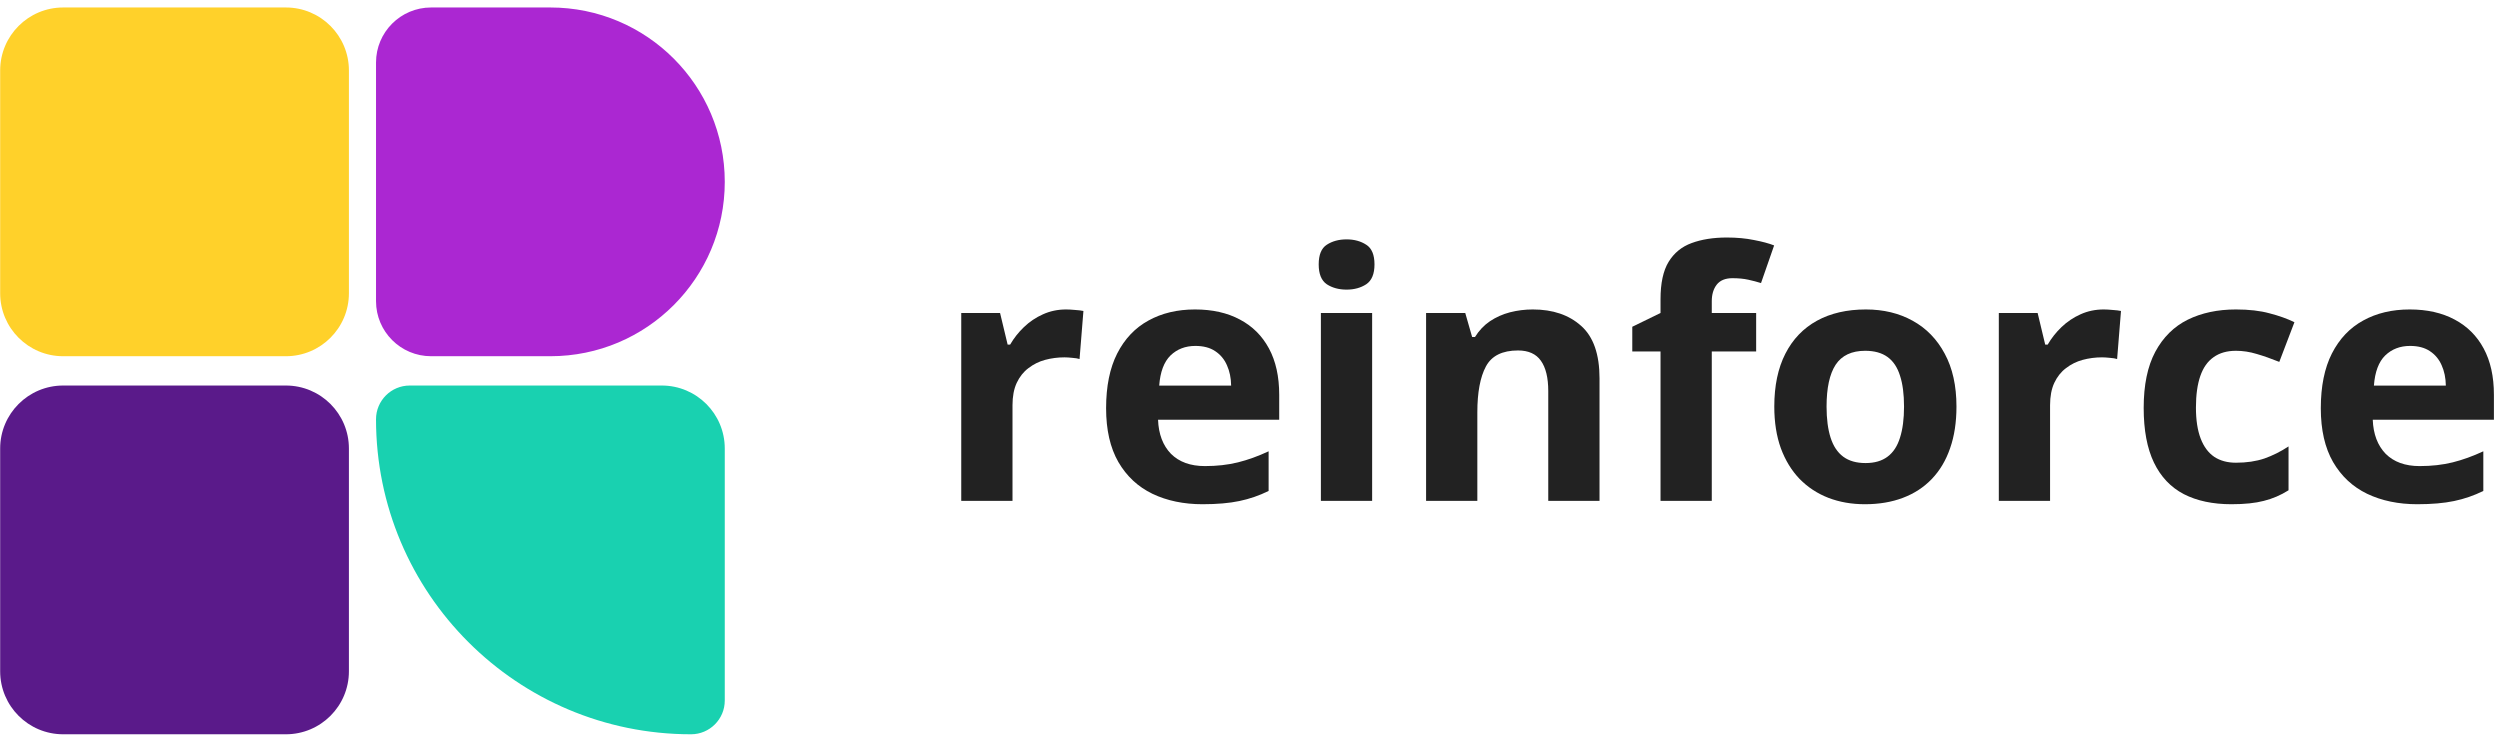 <svg width="152" height="45" viewBox="0 0 152 45" fill="none" xmlns="http://www.w3.org/2000/svg">
<path d="M64.82 18.815C64.976 18.815 65.157 18.825 65.361 18.845C65.572 18.859 65.743 18.879 65.872 18.907L65.637 21.829C65.535 21.795 65.388 21.771 65.198 21.757C65.014 21.737 64.854 21.727 64.717 21.727C64.316 21.727 63.924 21.778 63.542 21.88C63.168 21.982 62.831 22.149 62.531 22.381C62.231 22.605 61.993 22.905 61.816 23.28C61.645 23.648 61.56 24.101 61.56 24.639V30.453H58.444V19.029H60.804L61.264 20.95H61.417C61.642 20.562 61.921 20.208 62.255 19.888C62.596 19.561 62.98 19.302 63.41 19.111C63.846 18.913 64.316 18.815 64.82 18.815Z" fill="#222222"/>
<path d="M72.657 18.815C73.713 18.815 74.622 19.019 75.385 19.428C76.148 19.83 76.737 20.416 77.152 21.185C77.568 21.955 77.776 22.895 77.776 24.005V25.518H70.409C70.443 26.396 70.705 27.088 71.195 27.592C71.693 28.089 72.381 28.338 73.26 28.338C73.988 28.338 74.656 28.263 75.262 28.113C75.868 27.963 76.492 27.738 77.132 27.439V29.85C76.567 30.129 75.974 30.334 75.354 30.463C74.741 30.592 73.995 30.657 73.116 30.657C71.972 30.657 70.957 30.446 70.072 30.024C69.193 29.601 68.501 28.957 67.997 28.092C67.5 27.227 67.251 26.137 67.251 24.823C67.251 23.488 67.476 22.377 67.926 21.492C68.382 20.599 69.016 19.932 69.826 19.489C70.637 19.04 71.58 18.815 72.657 18.815ZM72.677 21.032C72.071 21.032 71.567 21.226 71.165 21.614C70.77 22.003 70.542 22.612 70.48 23.443H74.853C74.847 22.98 74.761 22.568 74.598 22.207C74.441 21.846 74.203 21.56 73.883 21.349C73.569 21.138 73.168 21.032 72.677 21.032Z" fill="#222222"/>
<path d="M83.426 19.029V30.453H80.31V19.029H83.426ZM81.873 14.554C82.336 14.554 82.735 14.663 83.069 14.881C83.402 15.092 83.569 15.491 83.569 16.076C83.569 16.655 83.402 17.057 83.069 17.282C82.735 17.5 82.336 17.609 81.873 17.609C81.403 17.609 81.001 17.5 80.667 17.282C80.34 17.057 80.177 16.655 80.177 16.076C80.177 15.491 80.34 15.092 80.667 14.881C81.001 14.663 81.403 14.554 81.873 14.554Z" fill="#222222"/>
<path d="M93.194 18.815C94.414 18.815 95.394 19.148 96.137 19.816C96.879 20.477 97.251 21.54 97.251 23.004V30.453H94.134V23.78C94.134 22.963 93.984 22.347 93.685 21.931C93.392 21.516 92.929 21.308 92.295 21.308C91.341 21.308 90.691 21.631 90.344 22.279C89.996 22.926 89.822 23.859 89.822 25.078V30.453H86.706V19.029H89.087L89.506 20.49H89.679C89.925 20.095 90.228 19.775 90.589 19.53C90.957 19.285 91.362 19.104 91.805 18.988C92.254 18.873 92.718 18.815 93.194 18.815Z" fill="#222222"/>
<path d="M106.774 21.369H104.076V30.453H100.96V21.369H99.243V19.867L100.96 19.029V18.191C100.96 17.217 101.123 16.461 101.45 15.923C101.784 15.378 102.251 14.997 102.85 14.779C103.456 14.554 104.172 14.441 104.996 14.441C105.602 14.441 106.154 14.493 106.651 14.595C107.148 14.69 107.554 14.799 107.867 14.922L107.07 17.21C106.832 17.136 106.573 17.067 106.293 17.006C106.014 16.945 105.694 16.914 105.333 16.914C104.897 16.914 104.577 17.047 104.372 17.313C104.175 17.572 104.076 17.905 104.076 18.314V19.029H106.774V21.369Z" fill="#222222"/>
<path d="M118.953 24.721C118.953 25.674 118.824 26.519 118.565 27.255C118.313 27.99 117.942 28.613 117.451 29.124C116.968 29.628 116.382 30.01 115.694 30.269C115.013 30.528 114.243 30.657 113.385 30.657C112.581 30.657 111.842 30.528 111.167 30.269C110.5 30.01 109.917 29.628 109.42 29.124C108.93 28.613 108.548 27.99 108.276 27.255C108.01 26.519 107.877 25.674 107.877 24.721C107.877 23.454 108.102 22.381 108.552 21.502C109.001 20.623 109.641 19.956 110.472 19.499C111.304 19.043 112.295 18.815 113.446 18.815C114.515 18.815 115.462 19.043 116.286 19.499C117.117 19.956 117.768 20.623 118.238 21.502C118.715 22.381 118.953 23.454 118.953 24.721ZM111.055 24.721C111.055 25.47 111.137 26.1 111.3 26.611C111.464 27.122 111.719 27.507 112.066 27.765C112.414 28.024 112.867 28.154 113.425 28.154C113.977 28.154 114.423 28.024 114.764 27.765C115.111 27.507 115.363 27.122 115.52 26.611C115.684 26.1 115.765 25.47 115.765 24.721C115.765 23.965 115.684 23.338 115.52 22.84C115.363 22.336 115.111 21.958 114.764 21.706C114.417 21.454 113.964 21.328 113.405 21.328C112.581 21.328 111.981 21.611 111.607 22.176C111.239 22.742 111.055 23.59 111.055 24.721Z" fill="#222222"/>
<path d="M127.904 18.815C128.061 18.815 128.241 18.825 128.445 18.845C128.657 18.859 128.827 18.879 128.956 18.907L128.721 21.829C128.619 21.795 128.473 21.771 128.282 21.757C128.098 21.737 127.938 21.727 127.802 21.727C127.4 21.727 127.008 21.778 126.627 21.88C126.252 21.982 125.915 22.149 125.615 22.381C125.315 22.605 125.077 22.905 124.9 23.28C124.73 23.648 124.644 24.101 124.644 24.639V30.453H121.528V19.029H123.888L124.348 20.95H124.501C124.726 20.562 125.005 20.208 125.339 19.888C125.68 19.561 126.065 19.302 126.494 19.111C126.93 18.913 127.4 18.815 127.904 18.815Z" fill="#222222"/>
<path d="M135.669 30.657C134.539 30.657 133.575 30.453 132.778 30.044C131.981 29.628 131.375 28.988 130.959 28.123C130.544 27.258 130.336 26.151 130.336 24.802C130.336 23.406 130.571 22.268 131.041 21.39C131.518 20.504 132.175 19.854 133.013 19.438C133.857 19.023 134.835 18.815 135.945 18.815C136.735 18.815 137.417 18.893 137.989 19.05C138.568 19.2 139.072 19.38 139.501 19.591L138.581 22.003C138.091 21.805 137.635 21.645 137.212 21.522C136.79 21.393 136.368 21.328 135.945 21.328C135.4 21.328 134.947 21.458 134.586 21.717C134.225 21.969 133.956 22.35 133.779 22.861C133.602 23.372 133.513 24.012 133.513 24.782C133.513 25.538 133.609 26.165 133.8 26.662C133.99 27.159 134.266 27.53 134.627 27.776C134.988 28.014 135.428 28.133 135.945 28.133C136.592 28.133 137.168 28.048 137.672 27.878C138.176 27.701 138.667 27.456 139.143 27.142V29.809C138.667 30.109 138.166 30.323 137.641 30.453C137.124 30.589 136.466 30.657 135.669 30.657Z" fill="#222222"/>
<path d="M146.51 18.815C147.566 18.815 148.476 19.019 149.239 19.428C150.001 19.83 150.591 20.416 151.006 21.185C151.422 21.955 151.63 22.895 151.63 24.005V25.518H144.263C144.297 26.396 144.559 27.088 145.049 27.592C145.547 28.089 146.235 28.338 147.113 28.338C147.842 28.338 148.51 28.263 149.116 28.113C149.722 27.963 150.345 27.738 150.986 27.439V29.85C150.42 30.129 149.828 30.334 149.208 30.463C148.595 30.592 147.849 30.657 146.97 30.657C145.826 30.657 144.811 30.446 143.925 30.024C143.047 29.601 142.355 28.957 141.851 28.092C141.354 27.227 141.105 26.137 141.105 24.823C141.105 23.488 141.33 22.377 141.78 21.492C142.236 20.599 142.87 19.932 143.68 19.489C144.491 19.04 145.434 18.815 146.51 18.815ZM146.531 21.032C145.925 21.032 145.421 21.226 145.019 21.614C144.624 22.003 144.395 22.612 144.334 23.443H148.707C148.7 22.98 148.615 22.568 148.452 22.207C148.295 21.846 148.057 21.56 147.737 21.349C147.423 21.138 147.021 21.032 146.531 21.032Z" fill="#222222"/>
<path d="M0.01 4.285C0.01 2.17 1.725 0.455 3.84 0.455H17.383C19.499 0.455 21.214 2.17 21.214 4.285V17.828C21.214 19.944 19.499 21.658 17.383 21.658H3.84C1.725 21.658 0.01 19.944 0.01 17.828V4.285Z" fill="#FFD12A"/>
<path d="M22.862 25.492C22.862 24.359 23.781 23.44 24.914 23.44H40.235C42.351 23.44 44.066 25.155 44.066 27.27V42.592C44.066 43.725 43.147 44.644 42.014 44.644C31.437 44.644 22.862 36.069 22.862 25.492Z" fill="#19D1B0"/>
<path d="M44.066 11.057C44.066 16.912 39.319 21.658 33.464 21.658H26.21C24.361 21.658 22.862 20.16 22.862 18.311L22.862 3.803C22.862 1.954 24.361 0.455 26.21 0.455L33.464 0.455C39.319 0.455 44.066 5.202 44.066 11.057Z" fill="#AB27D2"/>
<path d="M0.01 27.27C0.01 25.155 1.725 23.44 3.84 23.44H17.383C19.499 23.44 21.214 25.155 21.214 27.27V40.813C21.214 42.929 19.499 44.644 17.383 44.644H3.84C1.725 44.644 0.01 42.929 0.01 40.813V27.27Z" fill="#5A1A8A"/>
</svg>
